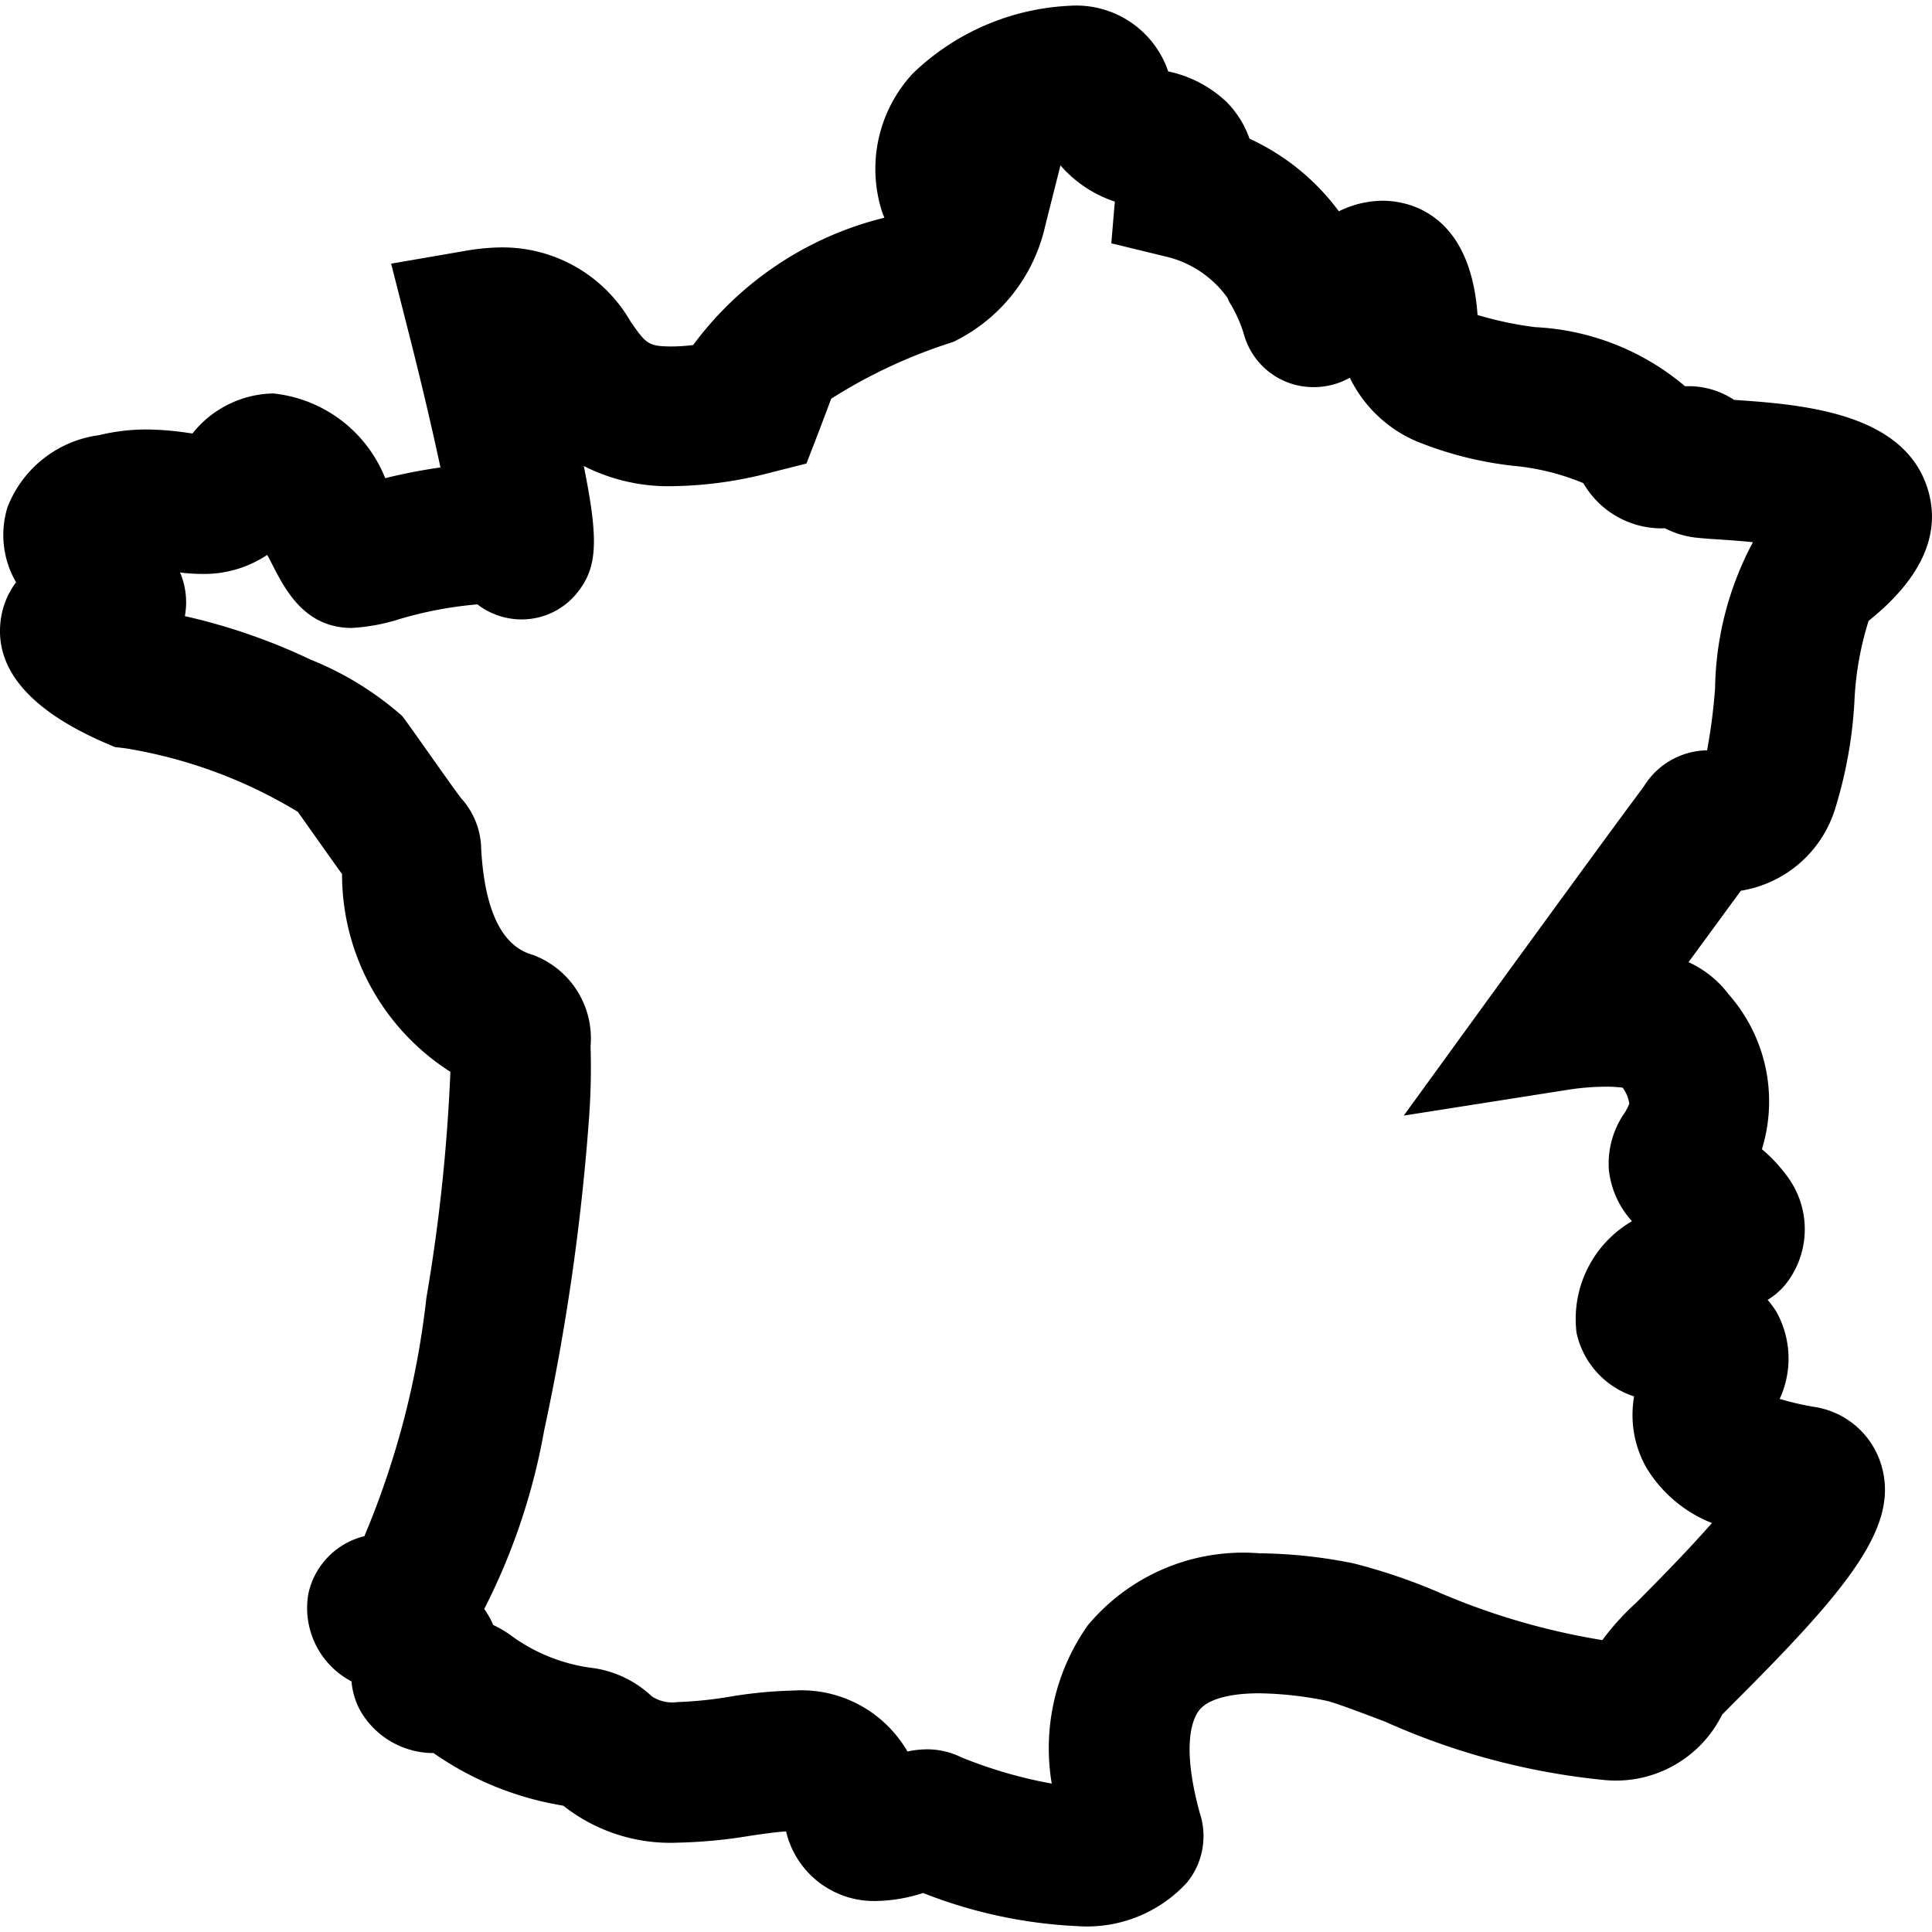 <?xml version="1.0" encoding="UTF-8" standalone="no"?>
<svg
   xmlns:dc="http://purl.org/dc/elements/1.1/"
   xmlns:cc="http://creativecommons.org/ns#"
   xmlns:rdf="http://www.w3.org/1999/02/22-rdf-syntax-ns#"
   xmlns:svg="http://www.w3.org/2000/svg"
   xmlns="http://www.w3.org/2000/svg"
   xmlns:sodipodi="http://sodipodi.sourceforge.net/DTD/sodipodi-0.dtd"
   xmlns:inkscape="http://www.inkscape.org/namespaces/inkscape"
   id="icon_map_background"
   width="100"
   height="100"
   viewBox="0 0 100 100"
   version="1.1"
   sodipodi:docname="uEA1A-map-background.svg"
   inkscape:version="0.92.4 (5da689c313, 2019-01-14)">
  <defs
     id="defs6" />
  <sodipodi:namedview
     pagecolor="#ffffff"
     bordercolor="#666666"
     borderopacity="1"
     objecttolerance="10"
     gridtolerance="10"
     guidetolerance="10"
     inkscape:pageopacity="0"
     inkscape:pageshadow="2"
     inkscape:window-width="1280"
     inkscape:window-height="971"
     id="namedview4"
     showgrid="false"
     inkscape:zoom="7.8666667"
     inkscape:cx="-8.1991525"
     inkscape:cy="15"
     inkscape:window-x="-8"
     inkscape:window-y="-8"
     inkscape:window-maximized="1"
     inkscape:current-layer="icon_map_background" />
  <path
     id="Path"
     d="m 55.386,0.297 a 5.027,5.027 0 0 1 5.081,3.399 6.267,6.267 0 0 1 3.013,1.575 5.094,5.094 0 0 1 1.194,1.907 11.965,11.965 0 0 1 4.625,3.759 5.177,5.177 0 0 1 2.263,-0.547 c 1.069,0 4.53,0.414 4.915,5.914 a 18.481,18.481 0 0 0 2.992,0.63 12.985,12.985 0 0 1 7.746,3.055 h 0.104 a 4.256,4.256 0 0 1 2.437,0.709 c 3.593,0.24 8.795,0.671 10.017,4.596 0.725,2.333 -0.303,4.634 -3.055,6.843 a 16.164,16.164 0 0 0 -0.734,4.182 22.928,22.928 0 0 1 -0.962,5.425 6.126,6.126 0 0 1 -4.915,4.36 c -0.692,0.941 -1.658,2.271 -2.711,3.697 a 5.388,5.388 0 0 1 2.072,1.658 8.38,8.38 0 0 1 1.728,8.024 7.825,7.825 0 0 1 1.243,1.314 4.588,4.588 0 0 1 0.174,5.421 3.626,3.626 0 0 1 -1.123,1.065 4.406,4.406 0 0 1 0.46,0.622 4.973,4.973 0 0 1 0.166,4.501 14.456,14.456 0 0 0 1.782,0.414 4.29,4.29 0 0 1 3.452,2.926 c 0.991,3.125 -1.417,6.217 -7.568,12.351 l -0.642,0.647 a 6.134,6.134 0 0 1 -6.055,3.394 36.323,36.323 0 0 1 -11.393,-3.026 c -1.098,-0.414 -2.603,-0.991 -3.042,-1.082 a 18.452,18.452 0 0 0 -3.481,-0.385 c -0.908,0 -2.516,0.116 -3.113,0.895 -0.311,0.414 -0.928,1.732 0.037,5.276 a 3.813,3.813 0 0 1 -0.642,3.61 7.021,7.021 0 0 1 -5.678,2.271 24.867,24.867 0 0 1 -7.995,-1.716 8.252,8.252 0 0 1 -2.42,0.414 4.671,4.671 0 0 1 -4.671,-3.602 c -0.535,0.033 -1.194,0.128 -1.89,0.232 a 26.111,26.111 0 0 1 -3.759,0.352 8.923,8.923 0 0 1 -5.877,-1.911 l -0.128,-0.025 a 16.284,16.284 0 0 1 -6.598,-2.706 H 22.288 A 4.368,4.368 0 0 1 18.587,88.431 3.908,3.908 0 0 1 18.193,87.03 4.294,4.294 0 0 1 15.959,82.5 3.917,3.917 0 0 1 18.86,79.512 44.409,44.409 0 0 0 22.068,67.19 91.682,91.682 0 0 0 23.312,55.478 12.127,12.127 0 0 1 17.704,45.241 c -0.373,-0.514 -0.862,-1.206 -1.533,-2.155 L 15.416,42.02 A 24.867,24.867 0 0 0 6.476,38.73 L 5.942,38.667 5.453,38.456 C 1.557,36.769 -0.267,34.643 0.031,32.144 A 4.145,4.145 0 0 1 0.831,30.138 4.87,4.87 0 0 1 0.388,26.254 5.914,5.914 0 0 1 5.133,22.524 10.245,10.245 0 0 1 7.591,22.23 15.264,15.264 0 0 1 9.746,22.408 l 0.216,0.029 a 5.467,5.467 0 0 1 4.174,-2.072 7.013,7.013 0 0 1 5.802,4.385 28.788,28.788 0 0 1 2.86,-0.555 c -0.435,-2.035 -1.024,-4.534 -1.587,-6.747 l -0.966,-3.801 3.867,-0.667 a 11.116,11.116 0 0 1 1.898,-0.174 7.634,7.634 0 0 1 6.631,3.842 c 0.8,1.14 0.899,1.285 2.147,1.285 a 8.99,8.99 0 0 0 1.09,-0.075 17.507,17.507 0 0 1 9.901,-6.59 q -0.058,-0.128 -0.108,-0.261 a 7.257,7.257 0 0 1 1.579,-7.207 12.541,12.541 0 0 1 8.136,-3.502 z M 57.703,10.435 A 6.391,6.391 0 0 1 54.889,8.561 l -0.783,3.104 a 8.803,8.803 0 0 1 -4.783,6.039 26.728,26.728 0 0 0 -6.3,2.934 l -0.605,1.604 -0.676,1.749 -1.815,0.46 a 20.947,20.947 0 0 1 -5.11,0.713 9.644,9.644 0 0 1 -4.6,-1.044 c 0.767,3.813 0.713,5.206 -0.298,6.507 a 3.68,3.68 0 0 1 -2.922,1.434 3.763,3.763 0 0 1 -2.288,-0.779 20.126,20.126 0 0 0 -4.033,0.763 9.914,9.914 0 0 1 -2.454,0.456 h -0.145 c -2.333,-0.075 -3.316,-1.965 -4.016,-3.345 l -0.228,-0.435 a 5.889,5.889 0 0 1 -3.37,0.986 9.727,9.727 0 0 1 -1.144,-0.075 3.921,3.921 0 0 1 0.249,2.259 31.084,31.084 0 0 1 6.519,2.255 16.388,16.388 0 0 1 4.717,2.901 l 0.037,0.046 c 0.216,0.282 0.605,0.829 1.277,1.782 0.539,0.763 1.401,1.985 1.745,2.437 a 3.991,3.991 0 0 1 1.044,2.648 c 0.182,3.187 1.082,5.027 2.669,5.463 a 4.609,4.609 0 0 1 2.992,4.721 36.103,36.103 0 0 1 -0.087,3.821 116.877,116.877 0 0 1 -2.317,16.081 32.982,32.982 0 0 1 -3.1,9.234 4.339,4.339 0 0 1 0.464,0.829 5.703,5.703 0 0 1 1.04,0.63 9.064,9.064 0 0 0 3.946,1.575 5.603,5.603 0 0 1 3.229,1.492 1.919,1.919 0 0 0 1.306,0.294 20.42,20.42 0 0 0 2.715,-0.278 23.147,23.147 0 0 1 3.295,-0.319 6.341,6.341 0 0 1 5.91,3.154 4.973,4.973 0 0 1 1.024,-0.112 3.995,3.995 0 0 1 1.766,0.414 23.438,23.438 0 0 0 4.679,1.359 11.029,11.029 0 0 1 1.865,-8.19 10.469,10.469 0 0 1 8.878,-3.73 25.638,25.638 0 0 1 4.878,0.522 29.754,29.754 0 0 1 4.232,1.422 35.9,35.9 0 0 0 8.646,2.549 13.192,13.192 0 0 1 1.732,-1.915 q 2.487,-2.487 3.941,-4.145 a 6.926,6.926 0 0 1 -3.415,-2.901 5.541,5.541 0 0 1 -0.613,-3.651 4.455,4.455 0 0 1 -2.98,-3.291 5.852,5.852 0 0 1 2.868,-5.778 4.725,4.725 0 0 1 -1.194,-2.64 4.596,4.596 0 0 1 0.796,-2.943 2.802,2.802 0 0 0 0.261,-0.501 1.886,1.886 0 0 0 -0.344,-0.829 6.631,6.631 0 0 0 -0.875,-0.05 13.263,13.263 0 0 0 -1.815,0.137 l -8.641,1.359 5.135,-7.075 c 0,0 1.886,-2.59 3.78,-5.185 0.949,-1.301 1.902,-2.599 2.619,-3.573 l 0.891,-1.202 a 3.912,3.912 0 0 1 3.2,-1.869 h 0.075 a 29.621,29.621 0 0 0 0.414,-3.212 16.549,16.549 0 0 1 1.96,-7.564 q -0.763,-0.075 -1.703,-0.137 c -0.46,-0.029 -0.829,-0.054 -1.14,-0.087 A 4.609,4.609 0 0 1 86.181,27.344 4.675,4.675 0 0 1 81.953,25.007 12.347,12.347 0 0 0 78.347,24.112 18.808,18.808 0 0 1 73.283,22.827 6.826,6.826 0 0 1 69.867,19.553 3.83,3.83 0 0 1 67.99,20.038 3.73,3.73 0 0 1 64.38,17.286 7.096,7.096 0 0 0 63.742,15.818 l -0.124,-0.203 -0.087,-0.203 a 5.45,5.45 0 0 0 -3.059,-2.101 l -2.951,-0.717 z"
     inkscape:connector-curvature="0"
     style="stroke-width:3.333" />
</svg>
